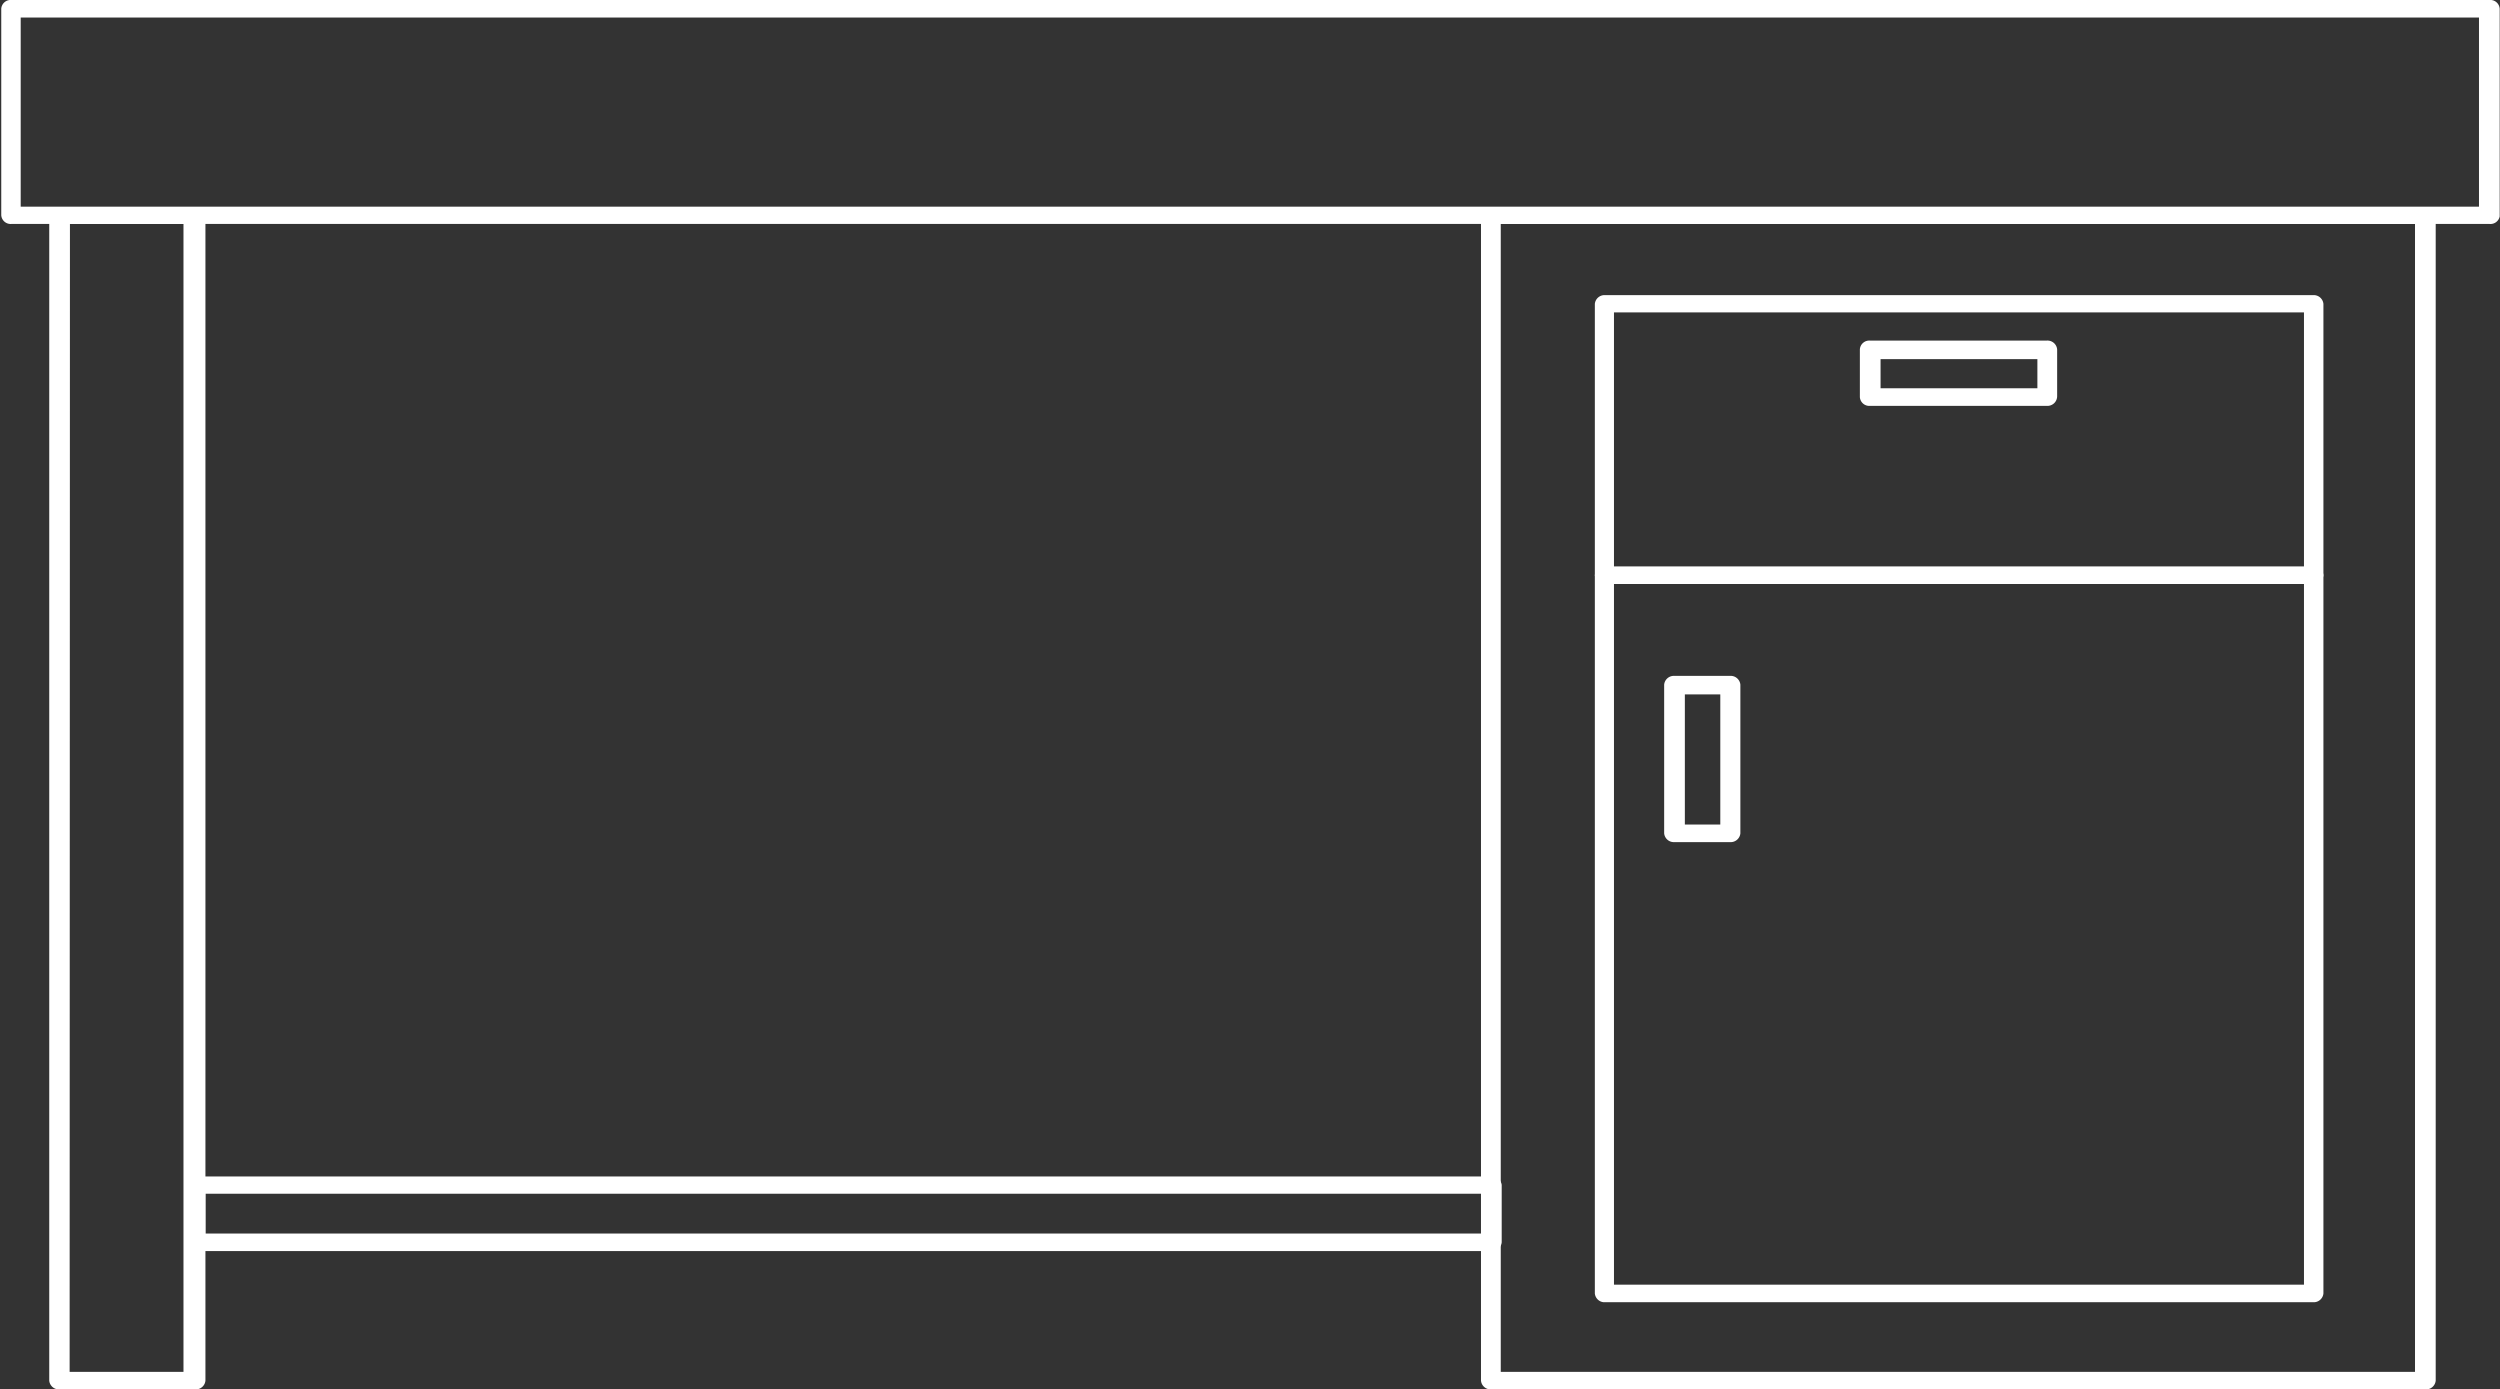 <svg id="Capa_1" data-name="Capa 1" xmlns="http://www.w3.org/2000/svg" viewBox="0 0 79.71 44.3"><rect x="0" y="0" width="79.71" height="44.3" fill="#333333" stroke="none"/><defs><style>.cls-1{fill:#fff;}</style></defs><path class="cls-1" d="M16.37,74.16H12.05a.31.31,0,0,1-.33-.28V36.76a.31.31,0,0,1,.33-.27h4.32a.31.31,0,0,1,.33.27V73.88A.31.31,0,0,1,16.37,74.16Zm-4-.56H16V37H12.38Z" transform="translate(-10.15 -29.86)"/><path class="cls-1" d="M57.7,69.75H16.37a.31.31,0,0,1-.33-.28V67.64a.31.31,0,0,1,.33-.27H57.7a.31.31,0,0,1,.33.27v1.83A.31.31,0,0,1,57.7,69.75Zm-41-.56H57.37V67.92H16.7Z" transform="translate(-10.15 -29.86)"/><path class="cls-1" d="M87.48,74.16H57.7a.31.31,0,0,1-.33-.28V36.76a.31.31,0,0,1,.33-.27H87.48a.31.31,0,0,1,.33.27V73.88A.31.31,0,0,1,87.48,74.16ZM58,73.6H87.15V37H58Z" transform="translate(-10.15 -29.86)"/><path class="cls-1" d="M83.9,71.38H61.28A.31.31,0,0,1,61,71.1V39.55a.31.31,0,0,1,.33-.28H83.9a.31.31,0,0,1,.33.28V71.1A.31.31,0,0,1,83.9,71.38Zm-22.29-.56h22v-31h-22Z" transform="translate(-10.15 -29.86)"/><path class="cls-1" d="M89.52,37h-79a.3.3,0,0,1-.33-.28V30.14a.3.3,0,0,1,.33-.28h79a.3.3,0,0,1,.33.28v6.62A.3.3,0,0,1,89.52,37Zm-78.71-.55H89.19V30.42H10.81Z" transform="translate(-10.15 -29.86)"/><path class="cls-1" d="M83.9,48.48H61.28A.31.31,0,0,1,61,48.2a.31.31,0,0,1,.33-.28H83.9a.31.31,0,0,1,.33.28A.31.31,0,0,1,83.9,48.48Z" transform="translate(-10.15 -29.86)"/><path class="cls-1" d="M75.4,42.8H69.78a.3.3,0,0,1-.33-.28V41a.3.3,0,0,1,.33-.28H75.4a.31.31,0,0,1,.34.28v1.48A.31.31,0,0,1,75.4,42.8Zm-5.29-.56h5v-.93h-5Z" transform="translate(-10.15 -29.86)"/><path class="cls-1" d="M65.31,56.71H63.54a.31.31,0,0,1-.33-.28V51.69a.31.31,0,0,1,.33-.28h1.77a.31.31,0,0,1,.33.28v4.74A.31.31,0,0,1,65.31,56.71Zm-1.44-.56H65V52H63.87Z" transform="translate(-10.15 -29.86)"/></svg>